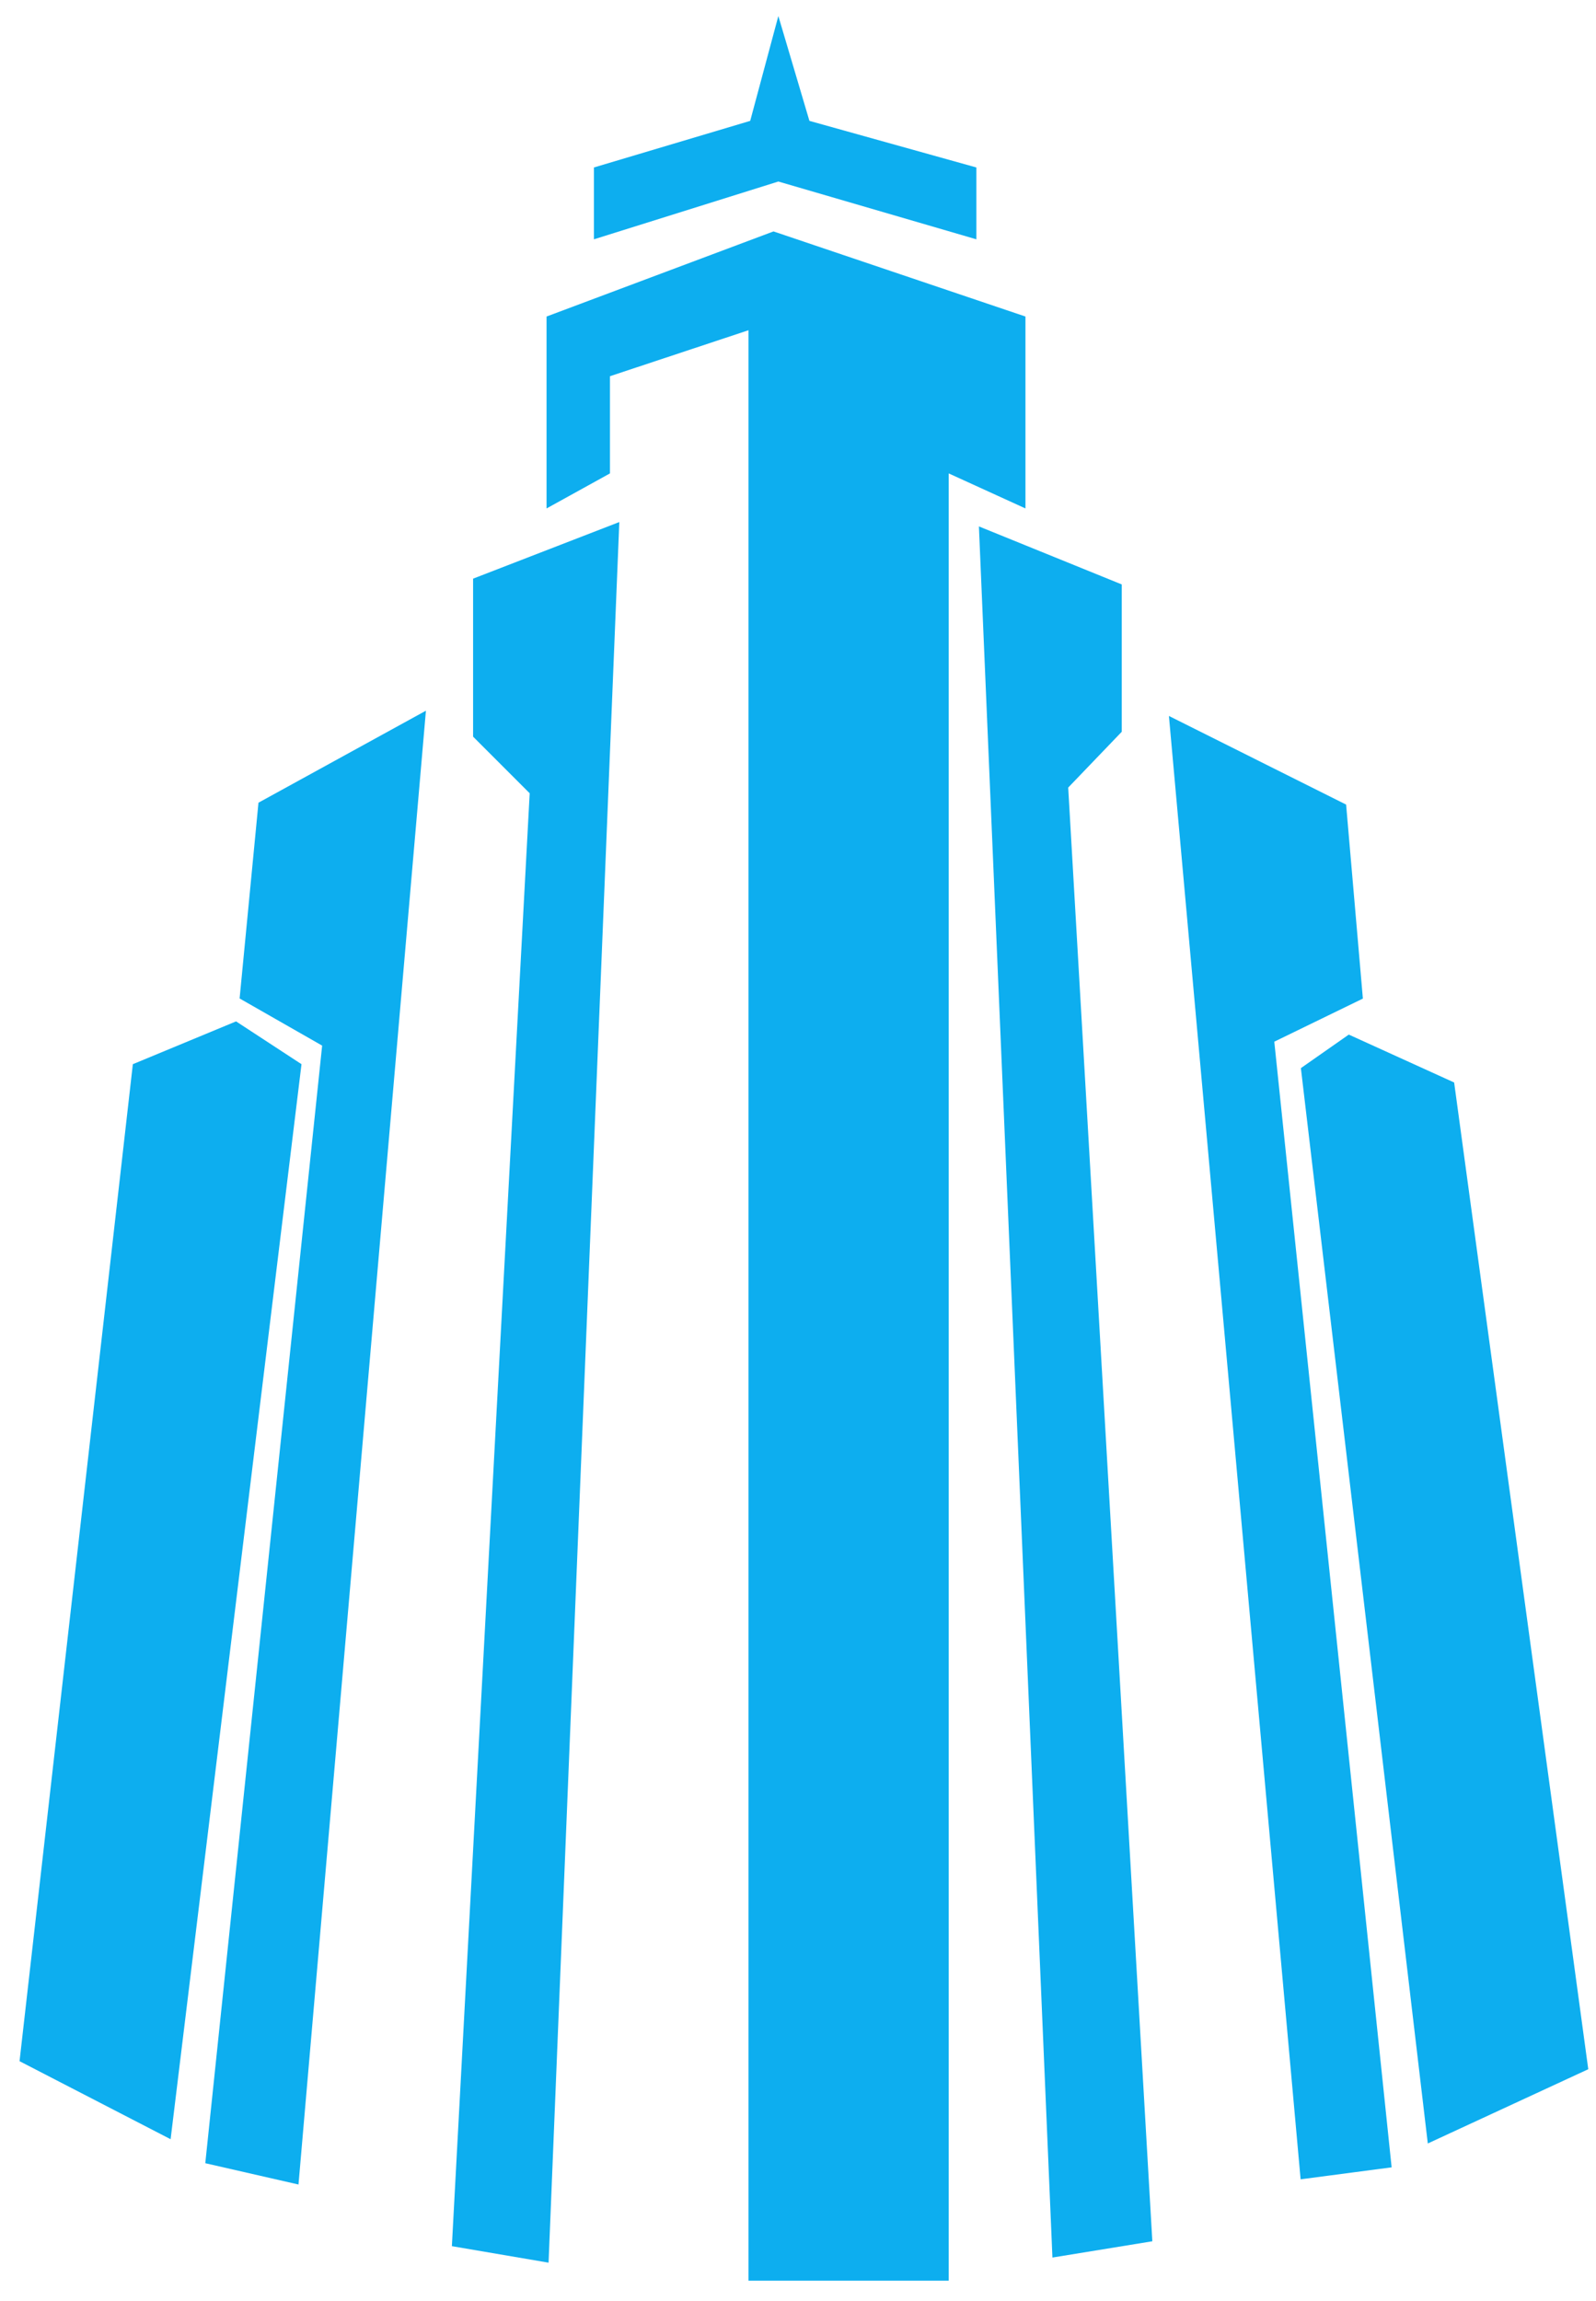 <svg width="77" height="111" viewBox="0 0 77 111" fill="none" xmlns="http://www.w3.org/2000/svg">
<path d="M8.231 103.199L0.943 99.434L6.409 51.338L11.389 49.273L14.546 51.338L8.231 103.199Z" fill="#0DAEEF"/>
<path d="M14.401 105.384L9.904 104.356L15.542 50.442L11.56 48.167L12.47 38.723L20.549 34.285L14.401 105.384Z" fill="#0DAEEF"/>
<path d="M26.466 109.154L21.801 108.358L25.555 38.269L22.825 35.538V27.915L29.879 25.184L26.466 109.154Z" fill="#0DAEEF"/>
<path d="M26.369 24.528L29.428 22.838V18.149L36.111 15.931V110.023H45.771V22.838L49.474 24.528V15.27L37.318 11.164L26.369 15.27V24.528Z" fill="#0DAEEF"/>
<path d="M55.595 108.122L50.775 108.907L47.228 25.395L54.12 28.194V35.301L51.536 37.994L55.595 108.122Z" fill="#0DAEEF"/>
<path d="M67.14 104.555L62.749 105.133L56.395 34.539L64.944 38.814L65.753 48.173L61.479 50.252L67.14 104.555Z" fill="#0DAEEF"/>
<path d="M62.762 51.528L68.885 103.404L76.627 99.822L70.156 52.221L65.073 49.91L62.762 51.528Z" fill="#0DAEEF"/>
<path d="M37.552 8.757L28.654 11.545V8.079L36.194 5.831L37.552 0.773L39.051 5.831L47.106 8.079V11.545L37.552 8.757Z" fill="#0DAEEF"/>
</svg>

